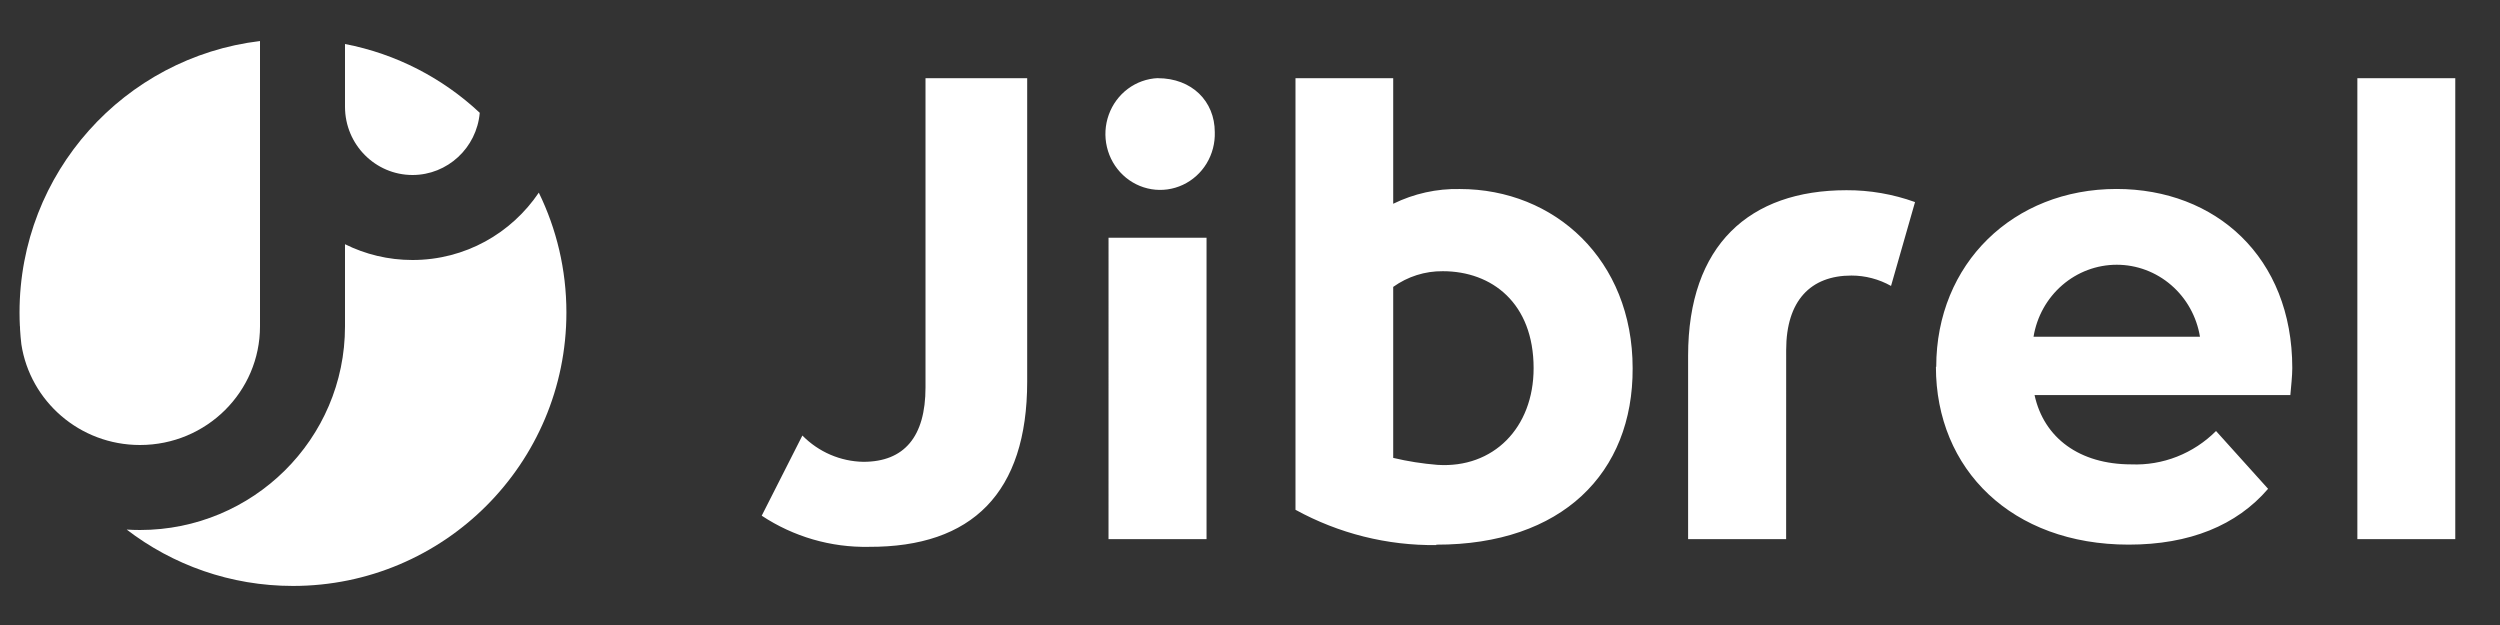 <svg width="128" height="32" viewBox="0 0 128 32" fill="none" xmlns="http://www.w3.org/2000/svg">
<rect x="0" y="0" width="128" height="32" fill="#333333" stroke="none"/>
<path d="M91.452 17.924C91.452 15.391 92.706 14.108 94.794 14.108C95.503 14.109 96.2 14.291 96.821 14.64L98.05 10.346C96.921 9.939 95.733 9.734 94.537 9.739C89.586 9.739 86.431 12.533 86.431 18.217V27.605H91.45L91.452 17.924ZM59.276 4C58.724 4.025 58.191 4.216 57.745 4.549C57.299 4.883 56.959 5.344 56.769 5.874C56.578 6.405 56.545 6.981 56.675 7.53C56.804 8.08 57.09 8.578 57.495 8.961C57.901 9.345 58.409 9.598 58.955 9.687C59.5 9.777 60.06 9.699 60.562 9.464C61.065 9.229 61.489 8.847 61.779 8.367C62.07 7.886 62.215 7.328 62.197 6.764C62.196 5.184 61.025 4.003 59.276 4.003V4ZM56.756 27.602H61.775V12.172H56.757L56.756 27.602ZM125.71 4.003H120.697V27.605H125.71V4.003ZM73.54 27.908C71.025 27.938 68.545 27.317 66.329 26.101V4.003H71.332V10.433C72.395 9.912 73.563 9.653 74.742 9.678C79.594 9.678 83.591 13.296 83.591 18.852C83.617 24.217 79.974 27.894 73.54 27.887V27.908ZM71.332 23.444C72.077 23.621 72.834 23.74 73.596 23.801C76.459 23.987 78.521 21.906 78.521 18.851C78.521 15.515 76.381 13.886 73.873 13.886C72.965 13.876 72.076 14.157 71.332 14.689V23.444ZM52.592 19.537V4.003H47.386V19.835C47.386 22.363 46.295 23.645 44.206 23.645C43.034 23.626 41.914 23.144 41.082 22.299L39 26.404C40.633 27.482 42.543 28.037 44.487 27.998C49.776 28.02 52.592 25.226 52.592 19.537ZM99.135 18.781C99.135 13.491 103.091 9.675 108.365 9.675C113.44 9.675 117.365 13.161 117.365 18.845C117.365 19.244 117.303 19.801 117.266 20.227H104.169C104.648 22.43 106.48 23.776 109.12 23.776C109.919 23.809 110.716 23.674 111.463 23.38C112.209 23.086 112.889 22.64 113.461 22.068L116.126 25.027C114.518 26.901 112.108 27.885 108.989 27.885C103.008 27.885 99.119 24.037 99.119 18.779L99.135 18.781ZM104.117 17.24H112.638C112.469 16.21 111.948 15.274 111.168 14.6C110.388 13.925 109.4 13.555 108.378 13.555C107.356 13.555 106.367 13.925 105.587 14.6C104.807 15.274 104.286 16.21 104.117 17.24Z" fill="white"/>
<path d="M13.312 2.101C6.376 2.934 1 8.839 1 16C1 16.239 1.006 16.477 1.018 16.713H1.024C1.024 16.76 1.025 16.807 1.026 16.854C1.041 17.115 1.064 17.375 1.094 17.631C1.541 20.536 4.076 22.784 7.168 22.784C10.579 22.784 13.312 20.048 13.312 16.713V2.101Z" fill="white"/>
<path d="M6.486 27.114C8.845 28.924 11.797 30 15 30C22.732 30 29 23.732 29 16C29 13.799 28.492 11.716 27.587 9.863C26.185 11.941 23.817 13.312 21.12 13.312C19.878 13.312 18.705 13.021 17.664 12.504V16.713C17.664 22.488 12.947 27.136 7.168 27.136C6.939 27.136 6.711 27.129 6.486 27.114Z" fill="white"/>
<path d="M24.563 5.775C24.407 7.572 22.912 8.96 21.12 8.96C19.226 8.96 17.664 7.409 17.664 5.464V2.253C20.302 2.761 22.677 4.01 24.563 5.775Z" fill="white"/>
</svg>
